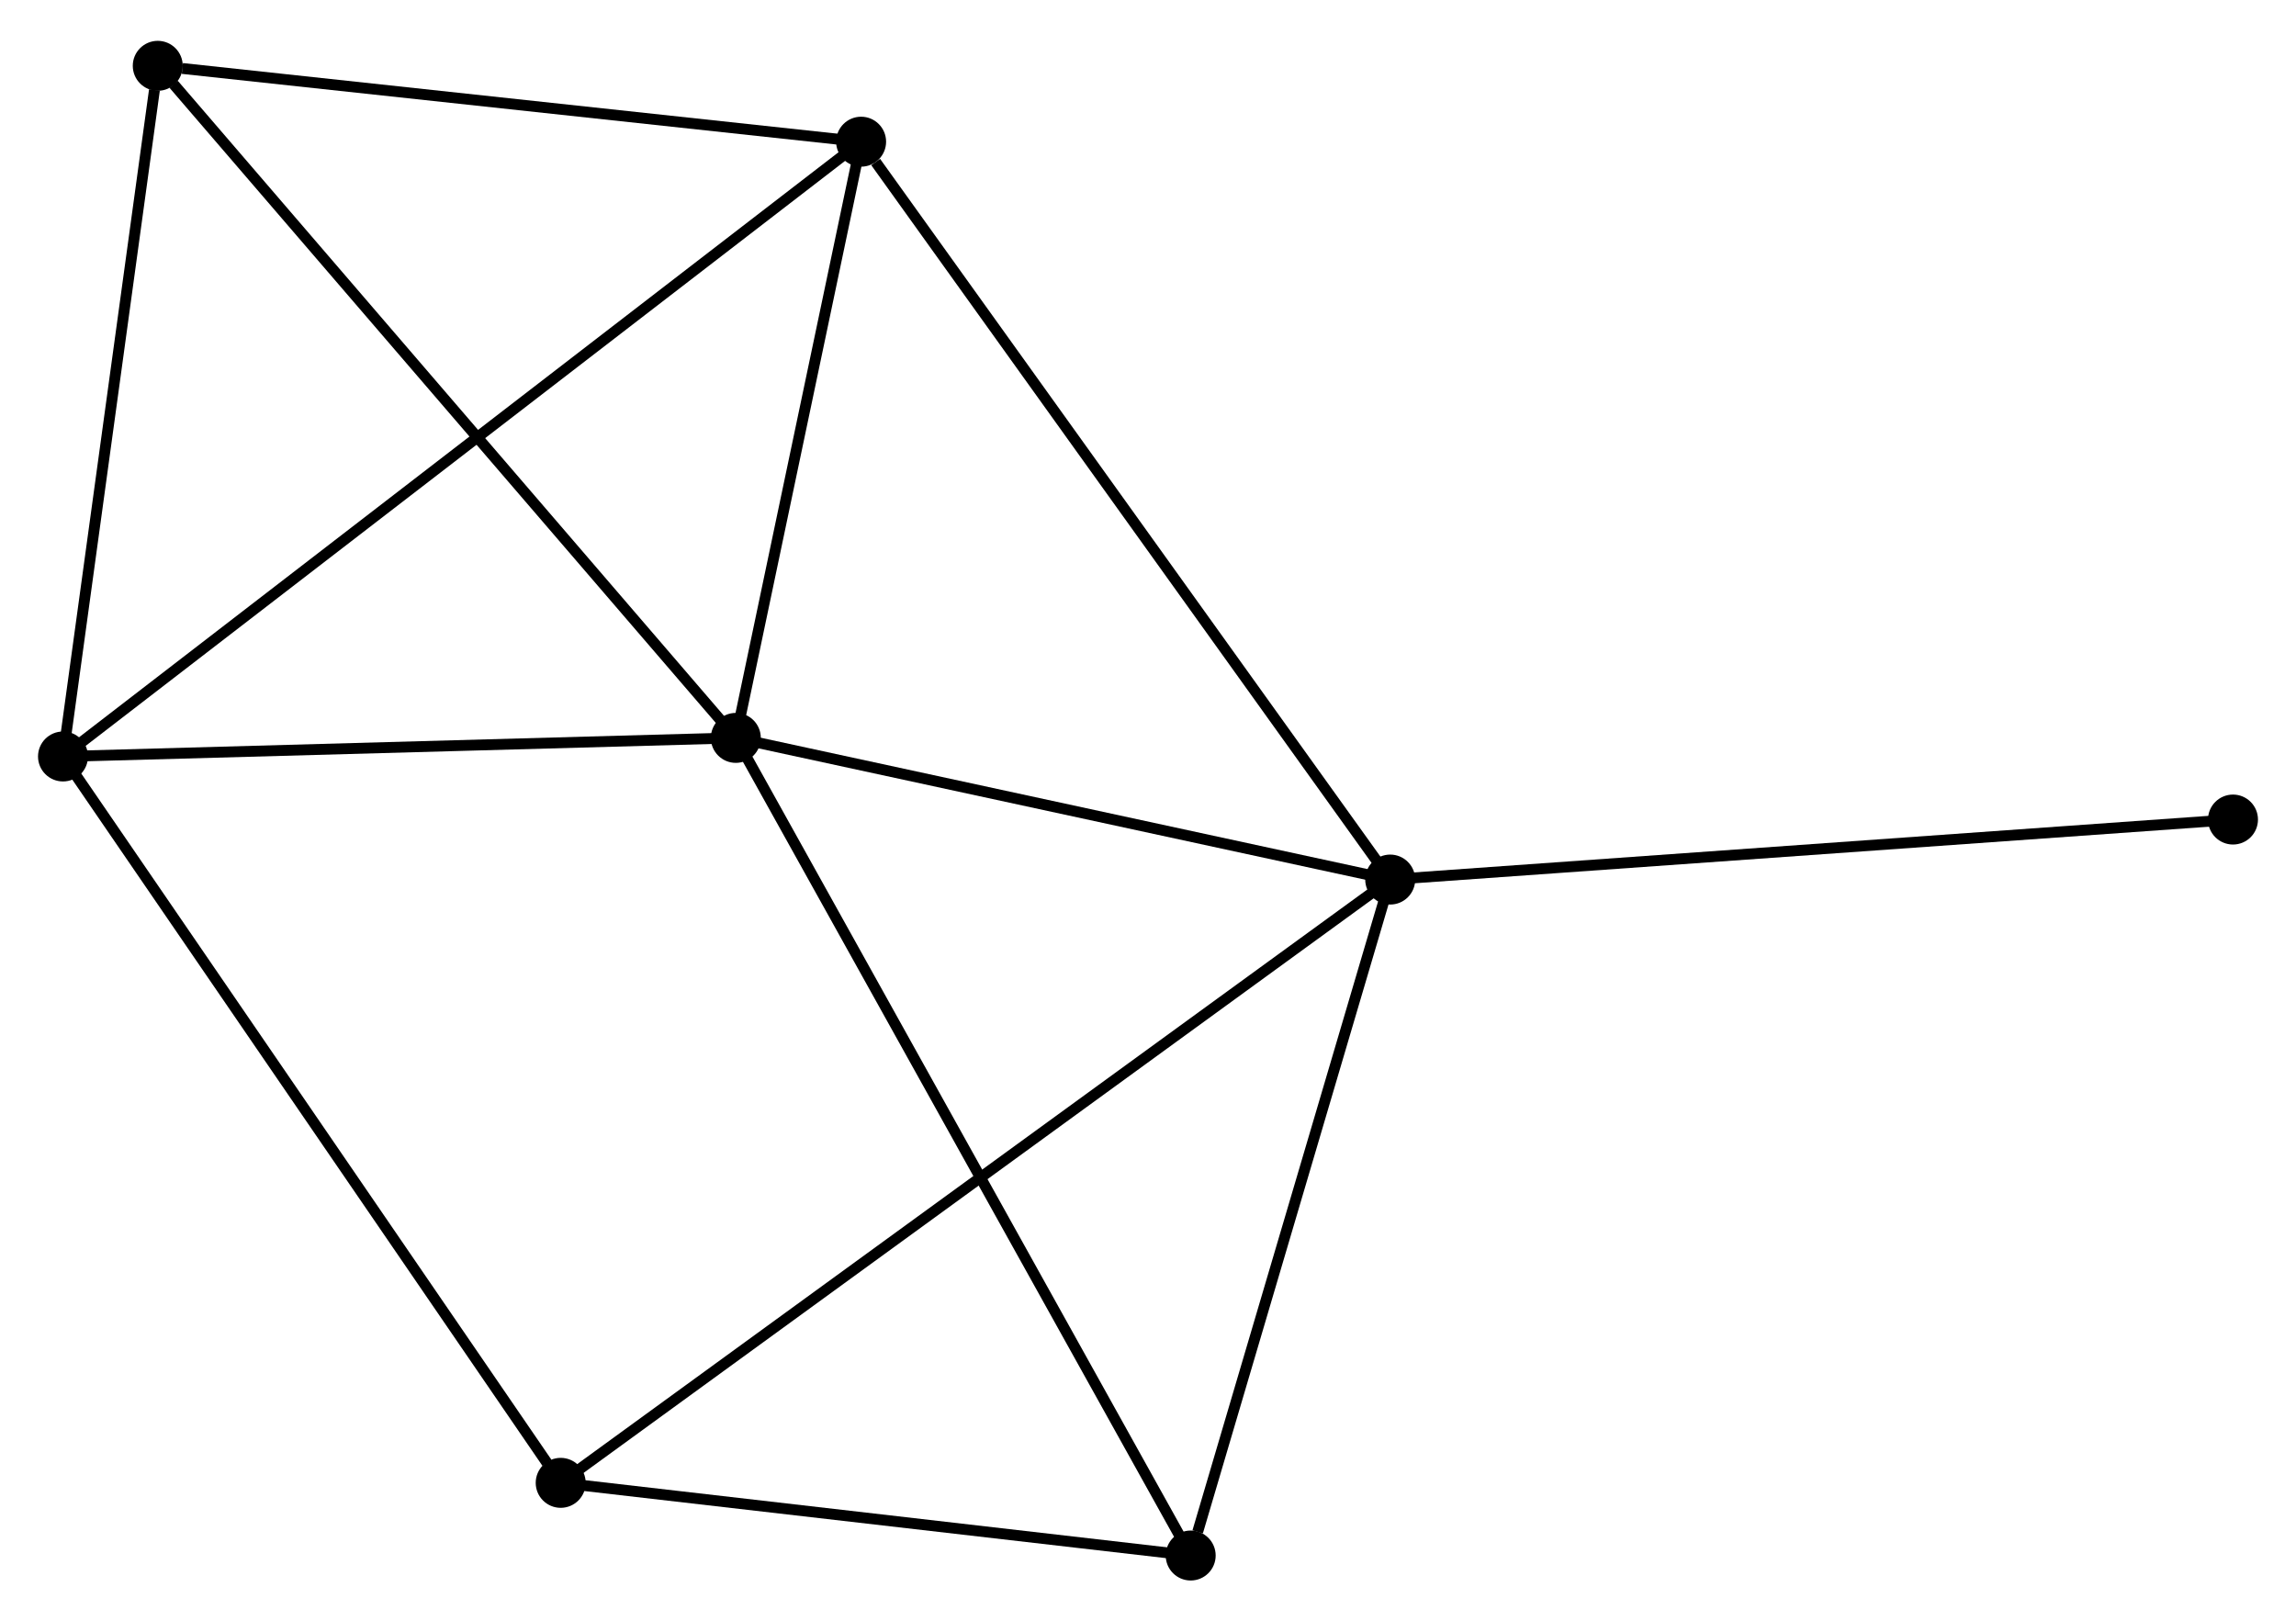<?xml version="1.0" encoding="UTF-8" standalone="no"?>
<!DOCTYPE svg PUBLIC "-//W3C//DTD SVG 1.1//EN"
 "http://www.w3.org/Graphics/SVG/1.1/DTD/svg11.dtd">
<!-- Generated by graphviz version 2.36.0 (20140111.2315)
 -->
<!-- Title: %3 Pages: 1 -->
<svg width="211pt" height="149pt"
 viewBox="0.00 0.00 211.38 148.75" xmlns="http://www.w3.org/2000/svg" xmlns:xlink="http://www.w3.org/1999/xlink">
<g id="graph0" class="graph" transform="scale(1 1) rotate(0) translate(4 144.747)">
<title>%3</title>
<!-- 0 -->
<g id="node1" class="node"><title>0</title>
<ellipse fill="black" stroke="black" cx="63.743" cy="-77.074" rx="1.8" ry="1.8"/>
</g>
<!-- 1 -->
<g id="node2" class="node"><title>1</title>
<ellipse fill="black" stroke="black" cx="123.989" cy="-64.031" rx="1.8" ry="1.8"/>
</g>
<!-- 0&#45;&#45;1 -->
<g id="edge1" class="edge"><title>0&#45;&#45;1</title>
<path fill="none" stroke="black" d="M65.748,-76.64C74.895,-74.66 112.625,-66.491 121.915,-64.48"/>
</g>
<!-- 2 -->
<g id="node3" class="node"><title>2</title>
<ellipse fill="black" stroke="black" cx="1.8" cy="-75.363" rx="1.8" ry="1.8"/>
</g>
<!-- 0&#45;&#45;2 -->
<g id="edge2" class="edge"><title>0&#45;&#45;2</title>
<path fill="none" stroke="black" d="M61.682,-77.017C52.278,-76.757 13.484,-75.685 3.932,-75.421"/>
</g>
<!-- 3 -->
<g id="node4" class="node"><title>3</title>
<ellipse fill="black" stroke="black" cx="75.278" cy="-131.961" rx="1.8" ry="1.8"/>
</g>
<!-- 0&#45;&#45;3 -->
<g id="edge3" class="edge"><title>0&#45;&#45;3</title>
<path fill="none" stroke="black" d="M64.127,-78.9C65.878,-87.233 73.102,-121.608 74.88,-130.072"/>
</g>
<!-- 4 -->
<g id="node5" class="node"><title>4</title>
<ellipse fill="black" stroke="black" cx="105.62" cy="-1.8" rx="1.8" ry="1.8"/>
</g>
<!-- 0&#45;&#45;4 -->
<g id="edge4" class="edge"><title>0&#45;&#45;4</title>
<path fill="none" stroke="black" d="M64.778,-75.213C70.572,-64.799 98.922,-13.839 104.621,-3.596"/>
</g>
<!-- 5 -->
<g id="node6" class="node"><title>5</title>
<ellipse fill="black" stroke="black" cx="10.524" cy="-138.947" rx="1.8" ry="1.8"/>
</g>
<!-- 0&#45;&#45;5 -->
<g id="edge5" class="edge"><title>0&#45;&#45;5</title>
<path fill="none" stroke="black" d="M62.428,-78.603C55.129,-87.089 19.66,-128.325 11.989,-137.244"/>
</g>
<!-- 1&#45;&#45;3 -->
<g id="edge6" class="edge"><title>1&#45;&#45;3</title>
<path fill="none" stroke="black" d="M122.785,-65.71C116.104,-75.027 83.64,-120.3 76.618,-130.091"/>
</g>
<!-- 1&#45;&#45;4 -->
<g id="edge7" class="edge"><title>1&#45;&#45;4</title>
<path fill="none" stroke="black" d="M123.459,-62.236C120.824,-53.308 109.142,-13.733 106.263,-3.978"/>
</g>
<!-- 6 -->
<g id="node7" class="node"><title>6</title>
<ellipse fill="black" stroke="black" cx="47.62" cy="-8.491" rx="1.8" ry="1.8"/>
</g>
<!-- 1&#45;&#45;6 -->
<g id="edge8" class="edge"><title>1&#45;&#45;6</title>
<path fill="none" stroke="black" d="M122.394,-62.871C112.455,-55.643 59.119,-16.854 49.206,-9.645"/>
</g>
<!-- 7 -->
<g id="node8" class="node"><title>7</title>
<ellipse fill="black" stroke="black" cx="201.579" cy="-69.556" rx="1.8" ry="1.8"/>
</g>
<!-- 1&#45;&#45;7 -->
<g id="edge9" class="edge"><title>1&#45;&#45;7</title>
<path fill="none" stroke="black" d="M125.907,-64.168C136.642,-64.932 189.169,-68.673 199.728,-69.425"/>
</g>
<!-- 2&#45;&#45;3 -->
<g id="edge10" class="edge"><title>2&#45;&#45;3</title>
<path fill="none" stroke="black" d="M3.335,-76.545C12.897,-83.91 64.213,-123.439 73.751,-130.786"/>
</g>
<!-- 2&#45;&#45;5 -->
<g id="edge11" class="edge"><title>2&#45;&#45;5</title>
<path fill="none" stroke="black" d="M2.052,-77.197C3.303,-86.319 8.851,-126.755 10.218,-136.722"/>
</g>
<!-- 2&#45;&#45;6 -->
<g id="edge12" class="edge"><title>2&#45;&#45;6</title>
<path fill="none" stroke="black" d="M2.933,-73.71C9.217,-64.538 39.754,-19.971 46.358,-10.332"/>
</g>
<!-- 3&#45;&#45;5 -->
<g id="edge13" class="edge"><title>3&#45;&#45;5</title>
<path fill="none" stroke="black" d="M73.409,-132.163C64.12,-133.165 22.94,-137.608 12.79,-138.703"/>
</g>
<!-- 4&#45;&#45;6 -->
<g id="edge14" class="edge"><title>4&#45;&#45;6</title>
<path fill="none" stroke="black" d="M103.69,-2.023C94.884,-3.039 58.56,-7.229 49.616,-8.261"/>
</g>
</g>
</svg>
